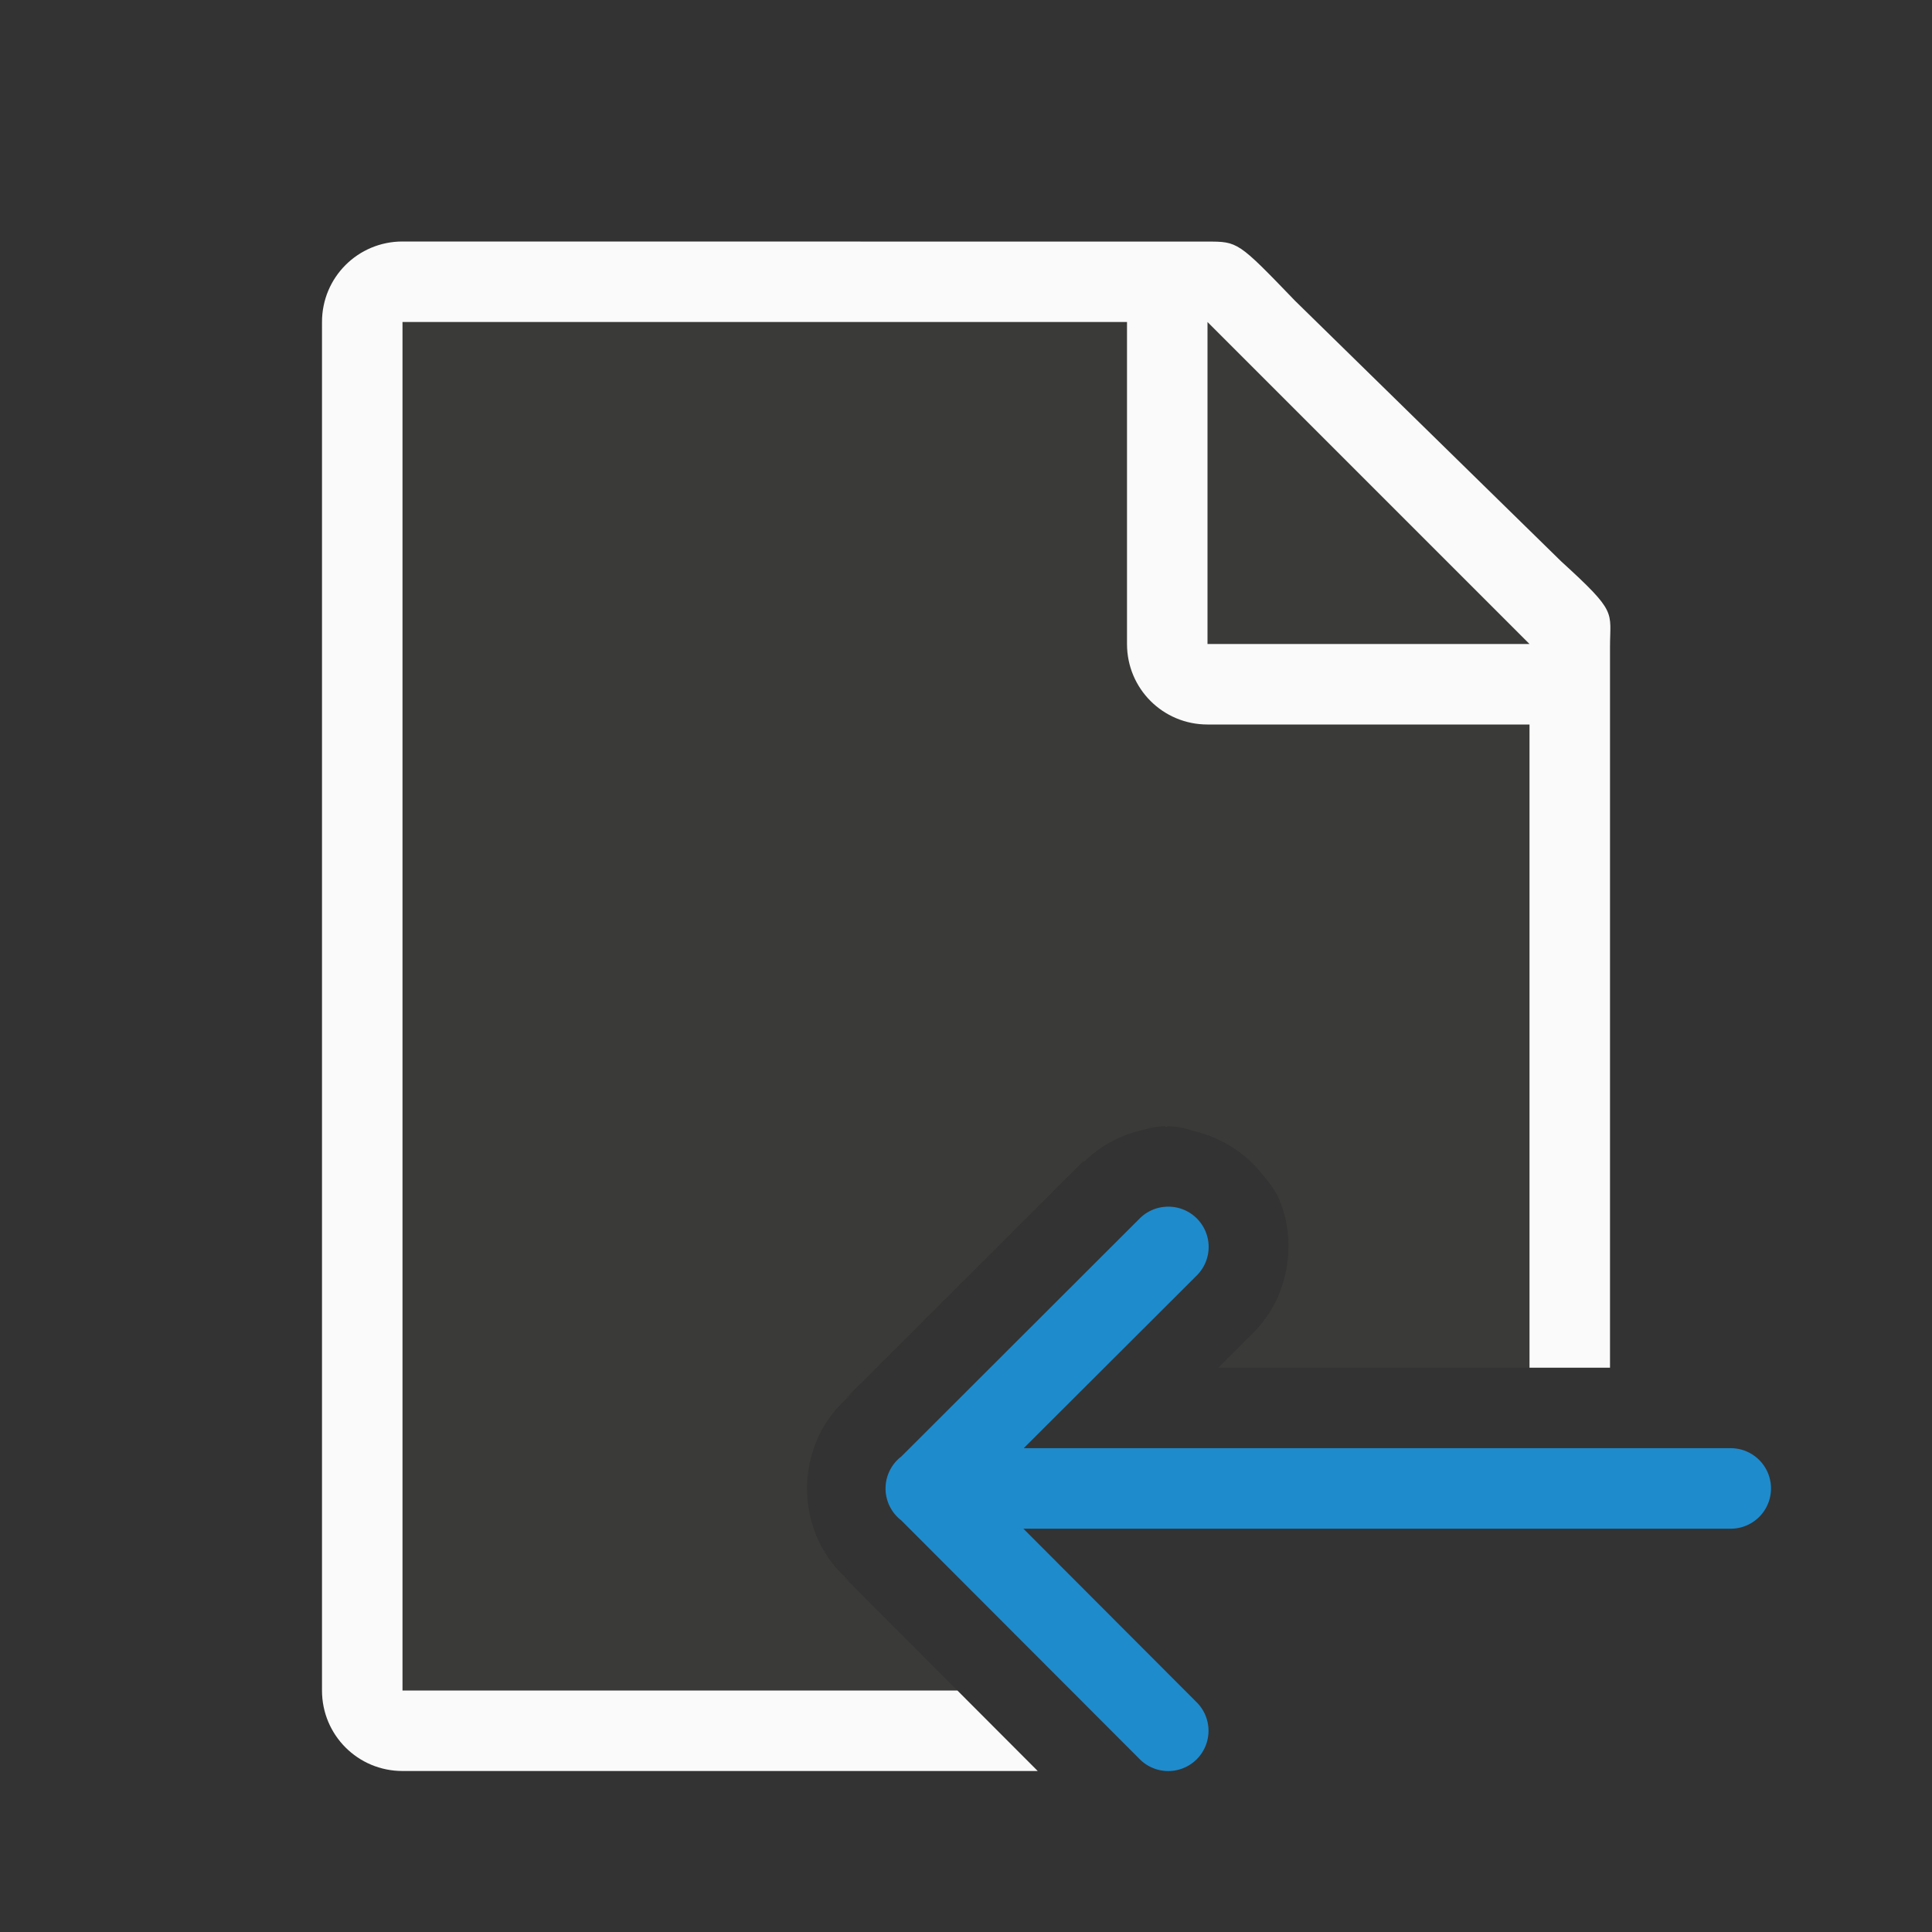 <svg viewBox="0 0 24 24" xmlns="http://www.w3.org/2000/svg"><rect x="0" y="0" width="24" height="24" fill="#333333" stroke="none"/><path d="m5 4v17h6.893l-1.404-1.406.088.076c-.031-.024-.053-.056-.082-.082-.627-.582-.625-1.615.002-2.195l.094-.094-.1.088 2.949-2.945c.01-.01.025-.01.035-.018.203-.197.461-.333.738-.391.082-.025.168-.04.254-.043h.002l.002.002c.01-0.0.017.008.027.008v-.01c.108.002.216.021.318.057.349.078.663.276.881.561.08.091.15.188.197.299.219.518.122 1.218-.338 1.662l-.422.422h3.865v-9.262l-4-3.729z" fill="#3a3a38"/><path d="m5 3c-.554 0-1 .446-1 1v17c0 .554.446 1 1 1h7.891l-.998-1h-6.893v-17h9v4c0 .554.446 1 1 1h4v7.99h1v-8.74-.209c0-.451.098-.425-.605-1.066l-3.307-3.238c-.71-.737-.71-.736-1.094-.736h-.332-.662z" fill="#fafafa"/><g fill-rule="evenodd"><path d="m15 8h4l-4-4z" fill="#3a3a38"/><path d="m14.498 14.99a.5.5 0 0 0 -.344.15l-2.957 2.953a.5.5 0 0 0 -.002.793l2.957 2.961a.5.5 0 1 0 .709-.705l-2.148-2.152h8.787a.5.5 0 1 0 0-1h-8.783l2.145-2.141a.5.5 0 0 0 -.363-.859z" fill="#1e8bcd"/></g></svg>